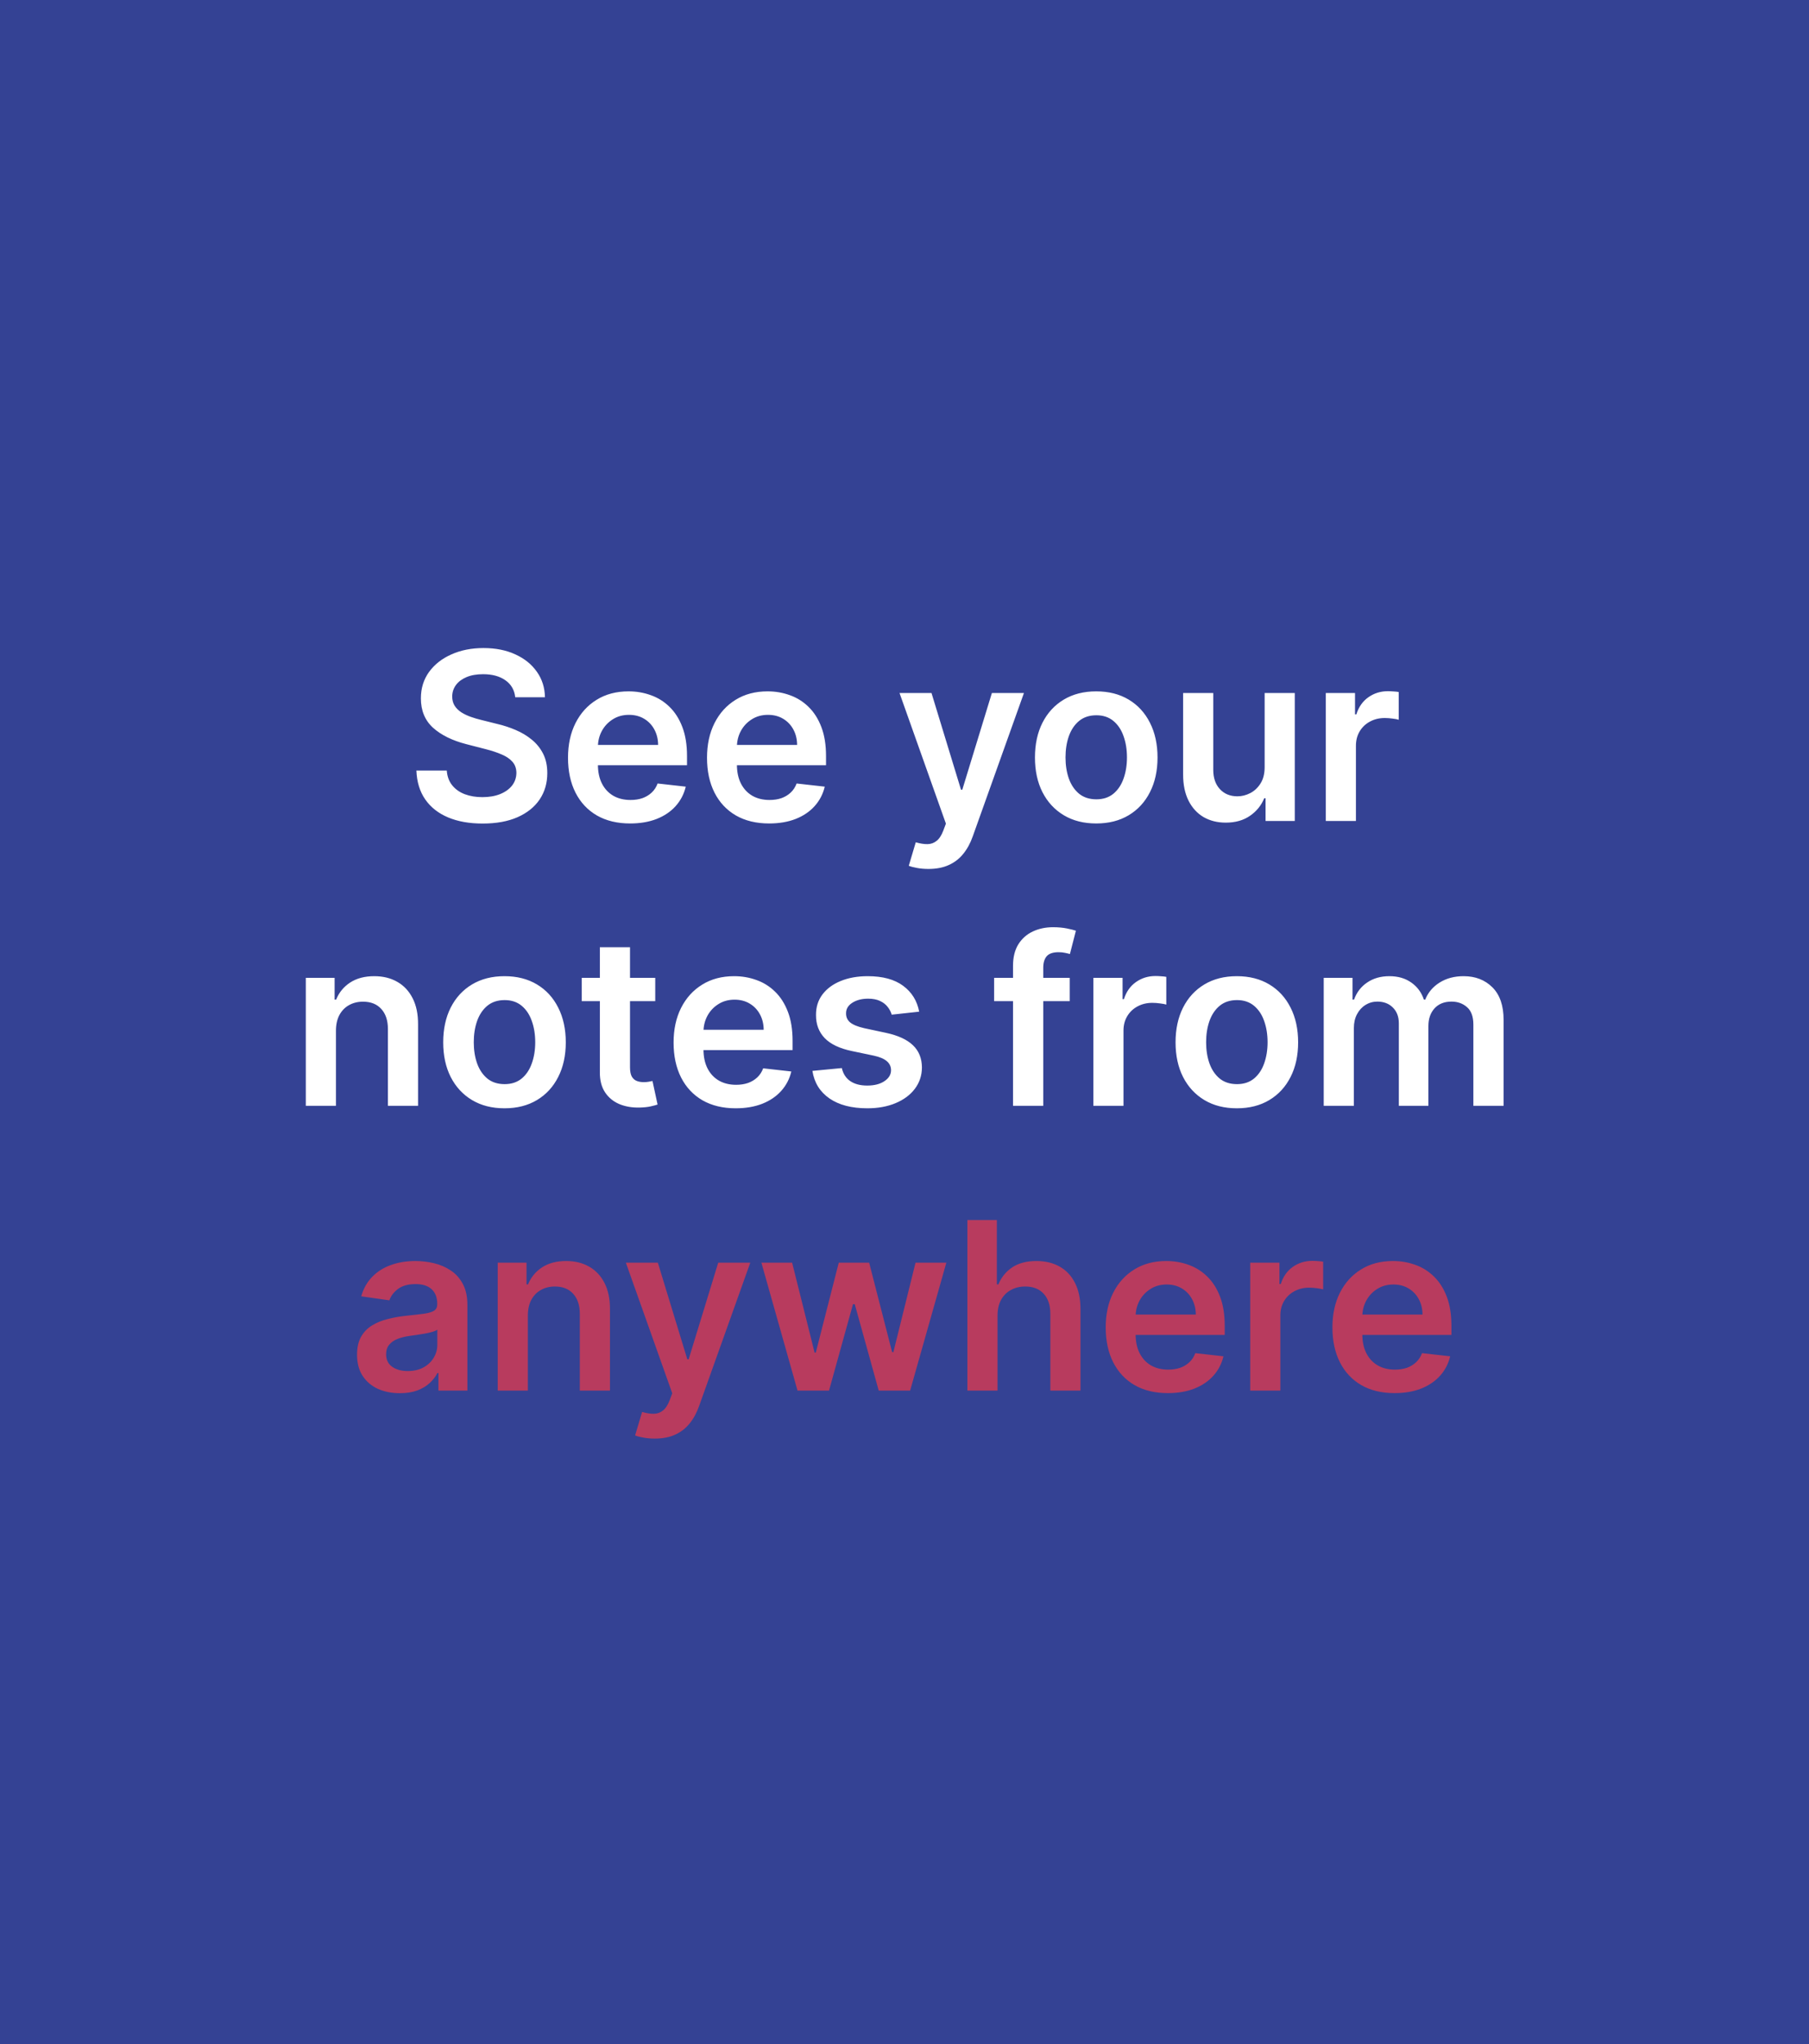 <svg width="216" height="244" viewBox="0 0 216 244" fill="none" xmlns="http://www.w3.org/2000/svg">
<rect width="216" height="244" fill="#1E1E1E"/>
<rect width="216.433" height="244.967" fill="#344294"/>
<path d="M61.521 83.234C61.428 82.366 61.037 81.69 60.347 81.206C59.664 80.722 58.776 80.48 57.682 80.48C56.914 80.48 56.254 80.596 55.704 80.828C55.154 81.06 54.733 81.375 54.441 81.773C54.149 82.171 54 82.624 53.994 83.135C53.994 83.559 54.09 83.927 54.282 84.239C54.481 84.55 54.749 84.815 55.087 85.034C55.425 85.246 55.8 85.425 56.211 85.571C56.622 85.717 57.036 85.84 57.454 85.939L59.363 86.416C60.132 86.595 60.871 86.837 61.58 87.142C62.296 87.447 62.936 87.831 63.499 88.296C64.069 88.76 64.52 89.32 64.852 89.976C65.183 90.632 65.349 91.401 65.349 92.283C65.349 93.476 65.044 94.526 64.434 95.435C63.824 96.336 62.943 97.042 61.789 97.553C60.642 98.056 59.254 98.308 57.623 98.308C56.039 98.308 54.663 98.063 53.496 97.572C52.336 97.082 51.428 96.366 50.772 95.425C50.122 94.483 49.771 93.337 49.718 91.984H53.347C53.4 92.694 53.619 93.284 54.004 93.754C54.388 94.225 54.889 94.576 55.505 94.808C56.128 95.04 56.824 95.156 57.593 95.156C58.395 95.156 59.098 95.037 59.701 94.798C60.311 94.553 60.788 94.215 61.133 93.784C61.477 93.347 61.653 92.836 61.66 92.253C61.653 91.722 61.497 91.285 61.193 90.94C60.888 90.589 60.46 90.297 59.91 90.065C59.366 89.827 58.73 89.615 58.001 89.429L55.684 88.832C54.007 88.401 52.681 87.749 51.707 86.874C50.739 85.992 50.255 84.822 50.255 83.364C50.255 82.164 50.58 81.113 51.229 80.212C51.886 79.31 52.777 78.611 53.904 78.114C55.031 77.61 56.307 77.358 57.732 77.358C59.177 77.358 60.443 77.61 61.531 78.114C62.624 78.611 63.483 79.303 64.106 80.192C64.729 81.073 65.05 82.088 65.07 83.234H61.521ZM75.24 98.298C73.709 98.298 72.386 97.98 71.272 97.344C70.165 96.701 69.314 95.793 68.717 94.619C68.12 93.439 67.822 92.051 67.822 90.453C67.822 88.882 68.12 87.503 68.717 86.317C69.32 85.124 70.162 84.195 71.243 83.533C72.323 82.863 73.592 82.528 75.051 82.528C75.992 82.528 76.88 82.681 77.716 82.986C78.557 83.284 79.3 83.748 79.943 84.378C80.592 85.008 81.103 85.81 81.474 86.784C81.845 87.752 82.031 88.905 82.031 90.244V91.348H69.512V88.922H78.581C78.574 88.233 78.425 87.619 78.133 87.082C77.841 86.539 77.434 86.111 76.91 85.8C76.393 85.488 75.79 85.332 75.1 85.332C74.365 85.332 73.718 85.511 73.162 85.869C72.605 86.221 72.171 86.685 71.859 87.261C71.554 87.831 71.398 88.458 71.392 89.141V91.258C71.392 92.147 71.554 92.909 71.879 93.546C72.204 94.175 72.658 94.659 73.241 94.997C73.825 95.329 74.507 95.494 75.289 95.494C75.813 95.494 76.287 95.421 76.711 95.276C77.135 95.123 77.503 94.901 77.815 94.609C78.126 94.318 78.362 93.956 78.521 93.526L81.882 93.903C81.67 94.792 81.265 95.567 80.669 96.23C80.079 96.886 79.323 97.397 78.402 97.761C77.48 98.119 76.426 98.298 75.24 98.298ZM91.837 98.298C90.306 98.298 88.984 97.98 87.87 97.344C86.763 96.701 85.911 95.793 85.315 94.619C84.718 93.439 84.42 92.051 84.42 90.453C84.42 88.882 84.718 87.503 85.315 86.317C85.918 85.124 86.76 84.195 87.84 83.533C88.921 82.863 90.19 82.528 91.648 82.528C92.59 82.528 93.478 82.681 94.313 82.986C95.155 83.284 95.897 83.748 96.54 84.378C97.19 85.008 97.701 85.81 98.072 86.784C98.443 87.752 98.629 88.905 98.629 90.244V91.348H86.11V88.922H95.178C95.172 88.233 95.022 87.619 94.731 87.082C94.439 86.539 94.031 86.111 93.508 85.8C92.991 85.488 92.388 85.332 91.698 85.332C90.962 85.332 90.316 85.511 89.759 85.869C89.202 86.221 88.768 86.685 88.457 87.261C88.152 87.831 87.996 88.458 87.989 89.141V91.258C87.989 92.147 88.152 92.909 88.477 93.546C88.801 94.175 89.255 94.659 89.839 94.997C90.422 95.329 91.105 95.494 91.887 95.494C92.411 95.494 92.885 95.421 93.309 95.276C93.733 95.123 94.101 94.901 94.413 94.609C94.724 94.318 94.96 93.956 95.119 93.526L98.479 93.903C98.267 94.792 97.863 95.567 97.266 96.23C96.676 96.886 95.921 97.397 94.999 97.761C94.078 98.119 93.024 98.298 91.837 98.298ZM110.856 103.727C110.366 103.727 109.912 103.688 109.494 103.608C109.083 103.535 108.755 103.449 108.51 103.349L109.345 100.545C109.868 100.698 110.336 100.771 110.747 100.764C111.158 100.758 111.519 100.628 111.831 100.376C112.149 100.131 112.417 99.72 112.636 99.144L112.944 98.318L107.406 82.727H111.224L114.744 94.261H114.903L118.433 82.727H122.261L116.146 99.849C115.861 100.658 115.483 101.351 115.012 101.928C114.542 102.511 113.965 102.955 113.282 103.26C112.606 103.571 111.797 103.727 110.856 103.727ZM130.894 98.298C129.403 98.298 128.11 97.97 127.016 97.314C125.923 96.658 125.074 95.74 124.471 94.56C123.874 93.38 123.576 92.001 123.576 90.423C123.576 88.846 123.874 87.463 124.471 86.277C125.074 85.09 125.923 84.169 127.016 83.513C128.11 82.856 129.403 82.528 130.894 82.528C132.386 82.528 133.678 82.856 134.772 83.513C135.866 84.169 136.711 85.09 137.308 86.277C137.911 87.463 138.212 88.846 138.212 90.423C138.212 92.001 137.911 93.38 137.308 94.56C136.711 95.74 135.866 96.658 134.772 97.314C133.678 97.97 132.386 98.298 130.894 98.298ZM130.914 95.415C131.723 95.415 132.399 95.193 132.942 94.749C133.486 94.298 133.89 93.695 134.156 92.939C134.427 92.183 134.563 91.341 134.563 90.413C134.563 89.479 134.427 88.633 134.156 87.878C133.89 87.115 133.486 86.509 132.942 86.058C132.399 85.608 131.723 85.382 130.914 85.382C130.085 85.382 129.396 85.608 128.846 86.058C128.302 86.509 127.895 87.115 127.623 87.878C127.358 88.633 127.225 89.479 127.225 90.413C127.225 91.341 127.358 92.183 127.623 92.939C127.895 93.695 128.302 94.298 128.846 94.749C129.396 95.193 130.085 95.415 130.914 95.415ZM151.002 91.577V82.727H154.601V98H151.111V95.285H150.952C150.607 96.141 150.041 96.84 149.252 97.383C148.47 97.927 147.505 98.199 146.358 98.199C145.357 98.199 144.472 97.977 143.703 97.533C142.941 97.082 142.345 96.429 141.914 95.574C141.483 94.712 141.267 93.671 141.267 92.452V82.727H144.867V91.895C144.867 92.863 145.132 93.632 145.662 94.202C146.193 94.772 146.889 95.057 147.75 95.057C148.281 95.057 148.794 94.928 149.292 94.669C149.789 94.41 150.196 94.026 150.515 93.516C150.839 92.999 151.002 92.352 151.002 91.577ZM158.303 98V82.727H161.793V85.273H161.952C162.23 84.391 162.707 83.712 163.384 83.234C164.066 82.751 164.845 82.508 165.72 82.508C165.919 82.508 166.141 82.519 166.386 82.538C166.638 82.552 166.847 82.575 167.013 82.608V85.919C166.86 85.866 166.618 85.82 166.287 85.78C165.962 85.733 165.647 85.71 165.342 85.71C164.686 85.71 164.096 85.853 163.572 86.138C163.055 86.416 162.648 86.804 162.349 87.301C162.051 87.798 161.902 88.372 161.902 89.021V98H158.303ZM40.113 123.051V132H36.514V116.727H39.954V119.322H40.133C40.484 118.467 41.044 117.788 41.813 117.284C42.589 116.78 43.547 116.528 44.687 116.528C45.741 116.528 46.659 116.754 47.441 117.205C48.23 117.655 48.84 118.308 49.271 119.163C49.708 120.018 49.923 121.056 49.917 122.276V132H46.318V122.832C46.318 121.812 46.052 121.013 45.522 120.436C44.998 119.859 44.273 119.571 43.344 119.571C42.715 119.571 42.155 119.71 41.664 119.989C41.18 120.26 40.799 120.655 40.521 121.172C40.249 121.689 40.113 122.315 40.113 123.051ZM60.238 132.298C58.746 132.298 57.454 131.97 56.36 131.314C55.266 130.658 54.418 129.74 53.815 128.56C53.218 127.38 52.92 126.001 52.92 124.423C52.92 122.846 53.218 121.464 53.815 120.277C54.418 119.09 55.266 118.169 56.36 117.513C57.454 116.857 58.746 116.528 60.238 116.528C61.729 116.528 63.022 116.857 64.116 117.513C65.21 118.169 66.055 119.09 66.651 120.277C67.254 121.464 67.556 122.846 67.556 124.423C67.556 126.001 67.254 127.38 66.651 128.56C66.055 129.74 65.21 130.658 64.116 131.314C63.022 131.97 61.729 132.298 60.238 132.298ZM60.258 129.415C61.066 129.415 61.743 129.193 62.286 128.749C62.83 128.298 63.234 127.695 63.499 126.939C63.771 126.183 63.907 125.341 63.907 124.413C63.907 123.479 63.771 122.634 63.499 121.878C63.234 121.116 62.83 120.509 62.286 120.058C61.743 119.607 61.066 119.382 60.258 119.382C59.429 119.382 58.74 119.607 58.19 120.058C57.646 120.509 57.238 121.116 56.967 121.878C56.702 122.634 56.569 123.479 56.569 124.413C56.569 125.341 56.702 126.183 56.967 126.939C57.238 127.695 57.646 128.298 58.19 128.749C58.74 129.193 59.429 129.415 60.258 129.415ZM78.238 116.727V119.511H69.458V116.727H78.238ZM71.625 113.068H75.225V127.406C75.225 127.89 75.298 128.261 75.444 128.52C75.596 128.772 75.795 128.944 76.04 129.037C76.285 129.13 76.557 129.176 76.856 129.176C77.081 129.176 77.286 129.16 77.472 129.126C77.664 129.093 77.81 129.063 77.909 129.037L78.516 131.851C78.324 131.917 78.049 131.99 77.691 132.07C77.339 132.149 76.909 132.196 76.398 132.209C75.497 132.235 74.684 132.099 73.962 131.801C73.24 131.496 72.666 131.026 72.242 130.389C71.824 129.753 71.619 128.957 71.625 128.003V113.068ZM87.845 132.298C86.314 132.298 84.992 131.98 83.878 131.344C82.771 130.701 81.919 129.793 81.322 128.619C80.726 127.439 80.428 126.051 80.428 124.453C80.428 122.882 80.726 121.503 81.322 120.317C81.926 119.124 82.767 118.196 83.848 117.533C84.928 116.863 86.198 116.528 87.656 116.528C88.597 116.528 89.486 116.681 90.321 116.986C91.163 117.284 91.905 117.748 92.548 118.378C93.198 119.008 93.708 119.81 94.079 120.784C94.451 121.752 94.636 122.905 94.636 124.244V125.348H82.118V122.922H91.186C91.18 122.232 91.03 121.619 90.739 121.082C90.447 120.539 90.039 120.111 89.516 119.8C88.999 119.488 88.395 119.332 87.706 119.332C86.97 119.332 86.324 119.511 85.767 119.869C85.21 120.221 84.776 120.685 84.465 121.261C84.16 121.831 84.004 122.458 83.997 123.141V125.259C83.997 126.147 84.16 126.909 84.484 127.545C84.809 128.175 85.263 128.659 85.847 128.997C86.43 129.329 87.113 129.494 87.895 129.494C88.419 129.494 88.892 129.421 89.317 129.276C89.741 129.123 90.109 128.901 90.421 128.609C90.732 128.318 90.967 127.956 91.126 127.526L94.487 127.903C94.275 128.792 93.871 129.567 93.274 130.23C92.684 130.886 91.928 131.397 91.007 131.761C90.086 132.119 89.032 132.298 87.845 132.298ZM109.752 120.764L106.471 121.122C106.378 120.791 106.216 120.479 105.984 120.188C105.759 119.896 105.454 119.661 105.069 119.482C104.685 119.303 104.214 119.213 103.657 119.213C102.908 119.213 102.279 119.375 101.768 119.7C101.264 120.025 101.016 120.446 101.022 120.963C101.016 121.407 101.178 121.768 101.51 122.047C101.848 122.325 102.404 122.554 103.18 122.733L105.785 123.29C107.23 123.601 108.304 124.095 109.007 124.771C109.716 125.447 110.074 126.332 110.081 127.426C110.074 128.387 109.792 129.236 109.235 129.972C108.685 130.701 107.92 131.271 106.939 131.682C105.958 132.093 104.831 132.298 103.558 132.298C101.689 132.298 100.184 131.907 99.044 131.125C97.903 130.336 97.224 129.239 97.005 127.834L100.515 127.496C100.674 128.185 101.012 128.705 101.529 129.057C102.047 129.408 102.719 129.584 103.548 129.584C104.403 129.584 105.089 129.408 105.606 129.057C106.13 128.705 106.392 128.271 106.392 127.754C106.392 127.317 106.223 126.955 105.885 126.67C105.553 126.385 105.036 126.167 104.333 126.014L101.728 125.467C100.263 125.162 99.18 124.649 98.477 123.926C97.774 123.197 97.426 122.276 97.433 121.162C97.426 120.221 97.681 119.405 98.198 118.716C98.722 118.02 99.448 117.483 100.376 117.105C101.311 116.721 102.388 116.528 103.608 116.528C105.397 116.528 106.806 116.91 107.833 117.672C108.868 118.434 109.507 119.465 109.752 120.764ZM127.73 116.727V119.511H118.701V116.727H127.73ZM120.958 132V115.286C120.958 114.258 121.171 113.403 121.595 112.72C122.026 112.037 122.602 111.527 123.325 111.189C124.047 110.851 124.85 110.682 125.731 110.682C126.354 110.682 126.908 110.732 127.392 110.831C127.876 110.93 128.234 111.02 128.466 111.099L127.75 113.884C127.597 113.837 127.405 113.791 127.173 113.744C126.941 113.691 126.682 113.665 126.397 113.665C125.728 113.665 125.254 113.827 124.975 114.152C124.704 114.47 124.568 114.928 124.568 115.524V132H120.958ZM130.549 132V116.727H134.039V119.273H134.198C134.476 118.391 134.953 117.712 135.63 117.234C136.312 116.75 137.091 116.509 137.966 116.509C138.165 116.509 138.387 116.518 138.632 116.538C138.884 116.552 139.093 116.575 139.259 116.608V119.919C139.106 119.866 138.864 119.82 138.533 119.78C138.208 119.733 137.893 119.71 137.588 119.71C136.932 119.71 136.342 119.853 135.819 120.138C135.301 120.416 134.894 120.804 134.596 121.301C134.297 121.798 134.148 122.372 134.148 123.021V132H130.549ZM147.683 132.298C146.192 132.298 144.899 131.97 143.805 131.314C142.712 130.658 141.863 129.74 141.26 128.56C140.663 127.38 140.365 126.001 140.365 124.423C140.365 122.846 140.663 121.464 141.26 120.277C141.863 119.09 142.712 118.169 143.805 117.513C144.899 116.857 146.192 116.528 147.683 116.528C149.175 116.528 150.467 116.857 151.561 117.513C152.655 118.169 153.5 119.09 154.097 120.277C154.7 121.464 155.001 122.846 155.001 124.423C155.001 126.001 154.7 127.38 154.097 128.56C153.5 129.74 152.655 130.658 151.561 131.314C150.467 131.97 149.175 132.298 147.683 132.298ZM147.703 129.415C148.512 129.415 149.188 129.193 149.732 128.749C150.275 128.298 150.679 127.695 150.945 126.939C151.216 126.183 151.352 125.341 151.352 124.413C151.352 123.479 151.216 122.634 150.945 121.878C150.679 121.116 150.275 120.509 149.732 120.058C149.188 119.607 148.512 119.382 147.703 119.382C146.875 119.382 146.185 119.607 145.635 120.058C145.091 120.509 144.684 121.116 144.412 121.878C144.147 122.634 144.014 123.479 144.014 124.413C144.014 125.341 144.147 126.183 144.412 126.939C144.684 127.695 145.091 128.298 145.635 128.749C146.185 129.193 146.875 129.415 147.703 129.415ZM158.056 132V116.727H161.497V119.322H161.676C161.994 118.447 162.521 117.765 163.257 117.274C163.993 116.777 164.871 116.528 165.892 116.528C166.926 116.528 167.797 116.78 168.507 117.284C169.223 117.781 169.726 118.461 170.018 119.322H170.177C170.515 118.474 171.085 117.798 171.887 117.294C172.696 116.784 173.654 116.528 174.761 116.528C176.166 116.528 177.313 116.973 178.201 117.861C179.09 118.749 179.534 120.045 179.534 121.749V132H175.924V122.305C175.924 121.357 175.672 120.665 175.169 120.227C174.665 119.783 174.048 119.561 173.319 119.561C172.451 119.561 171.771 119.833 171.281 120.376C170.797 120.913 170.555 121.613 170.555 122.474V132H167.025V122.156C167.025 121.367 166.787 120.738 166.309 120.267C165.839 119.796 165.222 119.561 164.46 119.561C163.943 119.561 163.472 119.694 163.048 119.959C162.624 120.217 162.286 120.585 162.034 121.062C161.782 121.533 161.656 122.083 161.656 122.713V132H158.056Z" fill="white"/>
<path d="M47.744 166.308C46.776 166.308 45.905 166.136 45.129 165.791C44.36 165.44 43.751 164.923 43.3 164.24C42.856 163.557 42.633 162.715 42.633 161.714C42.633 160.853 42.793 160.14 43.111 159.577C43.429 159.013 43.863 158.562 44.413 158.224C44.964 157.886 45.583 157.631 46.273 157.459C46.969 157.28 47.688 157.151 48.43 157.071C49.325 156.978 50.051 156.895 50.608 156.822C51.165 156.743 51.569 156.624 51.821 156.464C52.08 156.299 52.209 156.044 52.209 155.699V155.639C52.209 154.89 51.987 154.31 51.543 153.899C51.099 153.488 50.459 153.283 49.624 153.283C48.742 153.283 48.043 153.475 47.526 153.859C47.015 154.244 46.67 154.698 46.492 155.222L43.131 154.744C43.396 153.816 43.833 153.041 44.443 152.418C45.053 151.788 45.799 151.317 46.68 151.006C47.562 150.688 48.536 150.528 49.604 150.528C50.34 150.528 51.072 150.615 51.801 150.787C52.53 150.959 53.197 151.244 53.8 151.642C54.403 152.033 54.887 152.567 55.251 153.243C55.623 153.919 55.808 154.764 55.808 155.778V166H52.348V163.902H52.229C52.01 164.326 51.702 164.724 51.304 165.095C50.913 165.46 50.419 165.755 49.822 165.98C49.233 166.199 48.54 166.308 47.744 166.308ZM48.679 163.663C49.401 163.663 50.028 163.521 50.558 163.236C51.089 162.944 51.496 162.56 51.781 162.082C52.073 161.605 52.219 161.085 52.219 160.521V158.722C52.106 158.814 51.914 158.901 51.642 158.98C51.377 159.06 51.079 159.129 50.747 159.189C50.416 159.249 50.088 159.302 49.763 159.348C49.438 159.394 49.156 159.434 48.918 159.467C48.381 159.54 47.9 159.66 47.476 159.825C47.052 159.991 46.717 160.223 46.472 160.521C46.226 160.813 46.104 161.191 46.104 161.655C46.104 162.318 46.346 162.818 46.83 163.156C47.313 163.494 47.93 163.663 48.679 163.663ZM63.027 157.051V166H59.428V150.727H62.868V153.322H63.047C63.398 152.467 63.958 151.788 64.727 151.284C65.503 150.78 66.461 150.528 67.601 150.528C68.655 150.528 69.573 150.754 70.355 151.205C71.144 151.655 71.754 152.308 72.185 153.163C72.622 154.018 72.838 155.056 72.831 156.276V166H69.231V156.832C69.231 155.812 68.966 155.013 68.436 154.436C67.912 153.859 67.187 153.571 66.258 153.571C65.629 153.571 65.069 153.71 64.578 153.989C64.094 154.26 63.713 154.655 63.435 155.172C63.163 155.689 63.027 156.315 63.027 157.051ZM78.18 171.727C77.69 171.727 77.236 171.688 76.818 171.608C76.407 171.535 76.079 171.449 75.834 171.349L76.669 168.545C77.193 168.698 77.66 168.771 78.071 168.764C78.482 168.758 78.843 168.628 79.155 168.376C79.473 168.131 79.742 167.72 79.96 167.143L80.269 166.318L74.73 150.727H78.548L82.068 162.261H82.227L85.757 150.727H89.585L83.47 167.849C83.185 168.658 82.807 169.351 82.337 169.928C81.866 170.511 81.289 170.955 80.606 171.26C79.93 171.571 79.122 171.727 78.18 171.727ZM95.228 166L90.913 150.727H94.582L97.266 161.466H97.406L100.15 150.727H103.779L106.523 161.406H106.673L109.317 150.727H112.996L108.671 166H104.923L102.059 155.679H101.85L98.987 166H95.228ZM119.109 157.051V166H115.51V145.636H119.029V153.322H119.208C119.566 152.461 120.12 151.781 120.869 151.284C121.625 150.78 122.586 150.528 123.752 150.528C124.813 150.528 125.738 150.75 126.527 151.195C127.315 151.639 127.925 152.288 128.356 153.143C128.794 153.999 129.012 155.043 129.012 156.276V166H125.413V156.832C125.413 155.805 125.148 155.006 124.618 154.436C124.094 153.859 123.358 153.571 122.41 153.571C121.774 153.571 121.204 153.71 120.7 153.989C120.203 154.26 119.812 154.655 119.527 155.172C119.248 155.689 119.109 156.315 119.109 157.051ZM139.443 166.298C137.912 166.298 136.589 165.98 135.475 165.344C134.368 164.701 133.517 163.793 132.92 162.619C132.324 161.439 132.025 160.051 132.025 158.453C132.025 156.882 132.324 155.503 132.92 154.317C133.523 153.124 134.365 152.196 135.446 151.533C136.526 150.863 137.796 150.528 139.254 150.528C140.195 150.528 141.083 150.681 141.919 150.986C142.761 151.284 143.503 151.748 144.146 152.378C144.796 153.008 145.306 153.81 145.677 154.784C146.048 155.752 146.234 156.905 146.234 158.244V159.348H133.716V156.922H142.784C142.777 156.232 142.628 155.619 142.336 155.082C142.045 154.539 141.637 154.111 141.113 153.8C140.596 153.488 139.993 153.332 139.304 153.332C138.568 153.332 137.922 153.511 137.365 153.869C136.808 154.221 136.374 154.685 136.062 155.261C135.757 155.831 135.601 156.458 135.595 157.141V159.259C135.595 160.147 135.757 160.909 136.082 161.545C136.407 162.175 136.861 162.659 137.444 162.997C138.028 163.329 138.71 163.494 139.493 163.494C140.016 163.494 140.49 163.421 140.914 163.276C141.339 163.123 141.707 162.901 142.018 162.609C142.33 162.318 142.565 161.956 142.724 161.526L146.085 161.903C145.873 162.792 145.468 163.567 144.872 164.23C144.282 164.886 143.526 165.397 142.605 165.761C141.683 166.119 140.629 166.298 139.443 166.298ZM149.279 166V150.727H152.769V153.273H152.928C153.207 152.391 153.684 151.712 154.36 151.234C155.043 150.75 155.822 150.509 156.697 150.509C156.896 150.509 157.118 150.518 157.363 150.538C157.615 150.552 157.824 150.575 157.989 150.608V153.919C157.837 153.866 157.595 153.82 157.263 153.78C156.939 153.733 156.624 153.71 156.319 153.71C155.663 153.71 155.073 153.853 154.549 154.138C154.032 154.416 153.624 154.804 153.326 155.301C153.028 155.798 152.879 156.372 152.879 157.021V166H149.279ZM166.513 166.298C164.982 166.298 163.659 165.98 162.546 165.344C161.439 164.701 160.587 163.793 159.99 162.619C159.394 161.439 159.096 160.051 159.096 158.453C159.096 156.882 159.394 155.503 159.99 154.317C160.594 153.124 161.435 152.196 162.516 151.533C163.596 150.863 164.866 150.528 166.324 150.528C167.266 150.528 168.154 150.681 168.989 150.986C169.831 151.284 170.573 151.748 171.216 152.378C171.866 153.008 172.376 153.81 172.748 154.784C173.119 155.752 173.304 156.905 173.304 158.244V159.348H160.786V156.922H169.854C169.847 156.232 169.698 155.619 169.407 155.082C169.115 154.539 168.707 154.111 168.184 153.8C167.667 153.488 167.063 153.332 166.374 153.332C165.638 153.332 164.992 153.511 164.435 153.869C163.878 154.221 163.444 154.685 163.132 155.261C162.828 155.831 162.672 156.458 162.665 157.141V159.259C162.665 160.147 162.828 160.909 163.152 161.545C163.477 162.175 163.931 162.659 164.515 162.997C165.098 163.329 165.781 163.494 166.563 163.494C167.087 163.494 167.56 163.421 167.985 163.276C168.409 163.123 168.777 162.901 169.088 162.609C169.4 162.318 169.635 161.956 169.794 161.526L173.155 161.903C172.943 162.792 172.539 163.567 171.942 164.23C171.352 164.886 170.596 165.397 169.675 165.761C168.754 166.119 167.7 166.298 166.513 166.298Z" fill="#B83B5E"/>
</svg>

